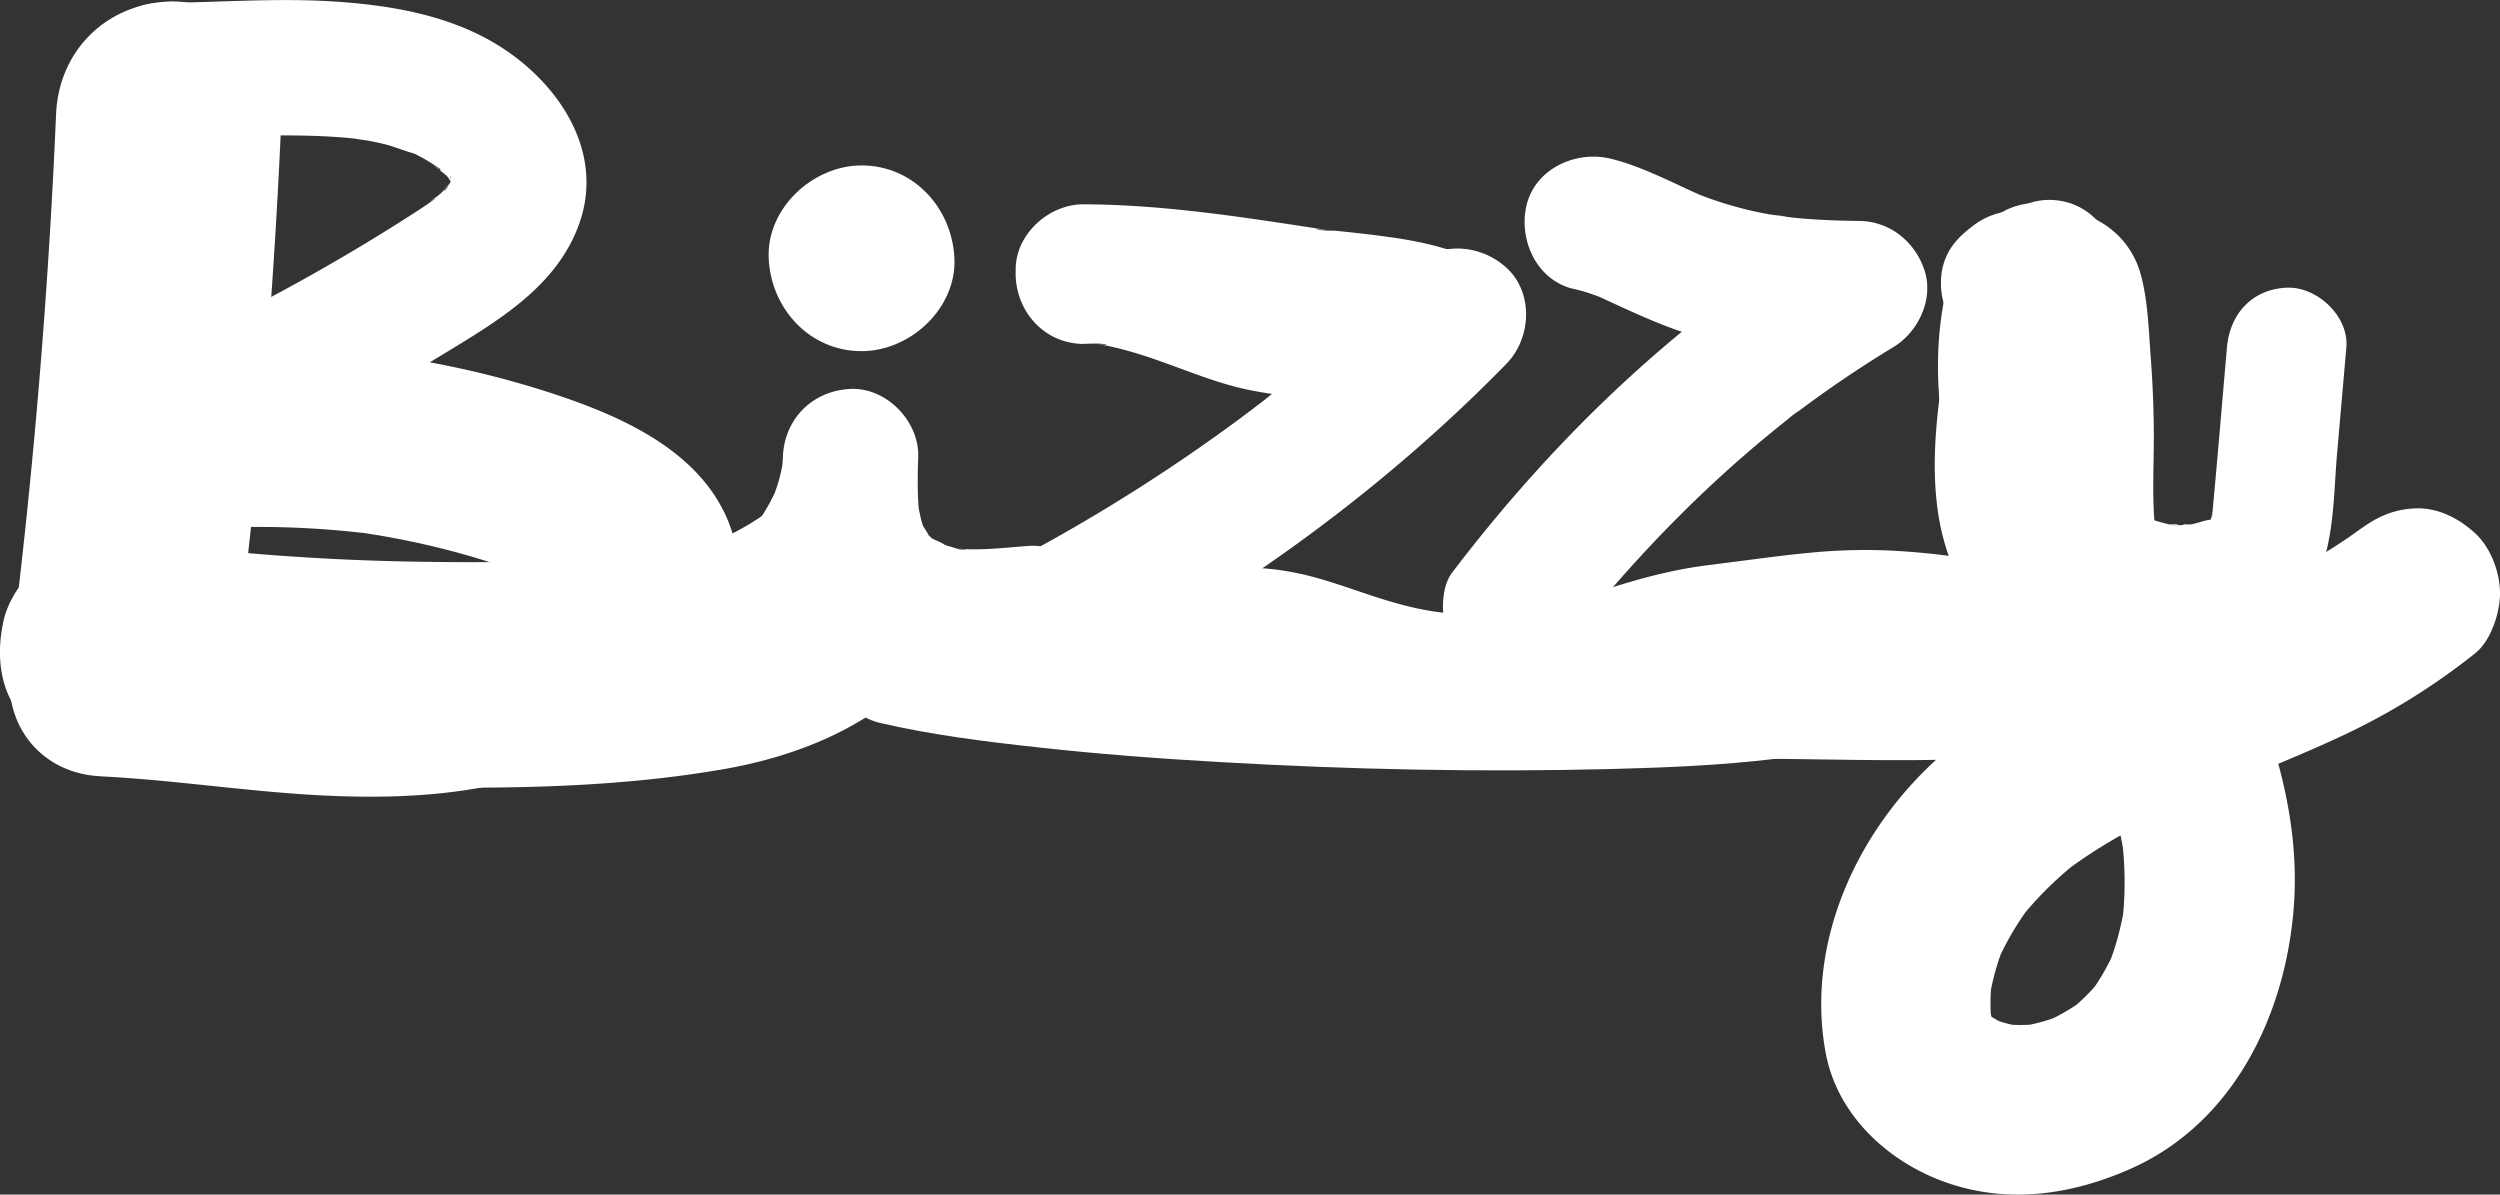 <svg id="Layer_1" data-name="Layer 1" xmlns="http://www.w3.org/2000/svg" viewBox="0 0 942.25 450.25"><rect x="0" y="0" width="942.25" height="450.25" fill="#333333" stroke="none"/><defs><style>.cls-1{fill:#fff;}</style></defs><title>jb_logo-01</title><path class="cls-1" d="M87.22,368Q82.9,469.34,70.33,570.11c-1.25,10,5.65,23.26,12.45,30,7.37,7.37,19.47,12.92,30.05,12.45,11-.49,22.39-4.1,30.06-12.45l6.64-8.6a42.21,42.21,0,0,0,5.8-21.45Q167.89,469.43,172.22,368c.95-22.24-20.22-43.5-42.5-42.5-23.84,1.07-41.48,18.67-42.5,42.5Z" transform="translate(-66.09 -324.93)"/><path class="cls-1" d="M126.43,377c17.18-.11,34.34-1.25,51.52-1,4.32.05,8.63.18,12.93.44q3.19.18,6.37.47l3.15.31,1.27.13c-4.67-.48,2.53.47,3.46.65,2,.37,3.94.79,5.9,1.27,4,1,7.86,2.72,11.85,3.71-.4-.1-5.86-2.77-2.13-.87.88.44,1.78.85,2.66,1.3q2.68,1.36,5.24,3c.85.53,1.68,1.11,2.52,1.66,2.42,1.57-.07,1.39-1.54-1.28.86,1.56,3.64,3.18,4.91,4.53.73.77,2.69,3.39.37.16s-.7-1-.28-.29,1,1.66,1.47,2.4c2.19,3.11-.7-1.6-.8-2.32a15.94,15.94,0,0,0,.85,2.62c1.71,4.24-.86-2.9-.18-2.69a14.74,14.74,0,0,1,.09,2.83c-.15,2.1-.1,1.92.17-.54s.36-2.64-.07-.61a17.52,17.52,0,0,0-.85,2.64c.1-.72,3-5.41.8-2.32-.52.74-1,1.62-1.47,2.38-1.23,2-2.26,1.2,1.4-1.77-1.26,1-2.31,2.55-3.49,3.68-1.56,1.49-3.63,2.76-5,4.36,3.36-3.81,3.34-2.52,1.59-1.31-.82.56-1.62,1.14-2.44,1.7-1.72,1.17-3.48,2.3-5.24,3.43q-7.11,4.56-14.34,9-29.69,18.12-60.91,33.51C134.19,454,129.92,472,137,483c7.91,12.27,22.07,15.49,34.89,9.15q31.17-15.42,60.91-33.51c20.57-12.55,43.25-25.59,51.67-49.6,9.42-26.85-7.52-52.22-29.47-66.3-18.53-11.9-40.94-15.77-62.54-17.21-22-1.47-44,.35-66,.49-13.34.08-26.12,11.67-25.5,25.5s11.2,25.58,25.5,25.5Z" transform="translate(-66.09 -324.93)"/><path class="cls-1" d="M103.67,617.51c26.74,1.32,53.25,5.4,80,7,29.15,1.72,60.22.79,87.94-9.23a149.92,149.92,0,0,0,46.78-26.83c18-15.12,31.12-37.94,23.94-62-9.23-30.95-42.37-45-70.45-54a358.91,358.91,0,0,0-111-16.91c-17.78.08-34.83,15.58-34,34s14.94,34.08,34,34a347.14,347.14,0,0,1,47.47,2.92l-9-1.22c24.12,3.37,48.7,9.49,71.26,18.9l-8.12-3.43a92.74,92.74,0,0,1,19.06,10.47l-6.88-5.32a42,42,0,0,1,7.22,6.95l-5.32-6.88a26,26,0,0,1,3.19,5.49l-3.43-8.13a21.64,21.64,0,0,1,1.12,4.25l-1.21-9a21.28,21.28,0,0,1,0,4l1.22-9a25.46,25.46,0,0,1-1.17,4.46l3.43-8.12a34.55,34.55,0,0,1-4,6.81l5.31-6.88A84.65,84.65,0,0,1,266.94,543l6.88-5.32a108.33,108.33,0,0,1-22.71,13.17l8.13-3.42a139.75,139.75,0,0,1-34.57,9.11l9-1.21c-43.43,5.7-86.73-3.7-130-5.85-17.79-.89-34.8,16.27-34,34,.86,19.17,14.94,33,34,34Z" transform="translate(-66.09 -324.93)"/><path class="cls-1" d="M298.66,576.45c1.32,0,3.93.39-1.53-.32-4.54-.59-10.11-2.69-13.11-6.35l-6.56-11.25c0-.07,2.63-19,2.43-18.62-1,2.11,5-6.12,3.28-4.31a14.05,14.05,0,0,1-1.07,1c-.77.67,6.45-4.68,3.06-2.42-.62.42-1.23.86-1.85,1.29-3.78,2.62-7.8,5.16-11,8.47-9.75,10.1-11.43,27.71-.42,37.82,7.72,7.09,16.91,8.14,26.91,8.09,16.32-.09,33.46-.87,49-6.16,16.6-5.64,31.65-15.38,42.54-29.23,13.21-16.8,20.95-35.95,21.83-57.45h-51c-.67,23.73,1.41,49.76,20.14,66.88a70,70,0,0,0,32.69,17c13.45,2.76,26.22,1.82,39.73.8,13.27-1,26.15-11,25.5-25.5-.58-13-11.25-26.57-25.5-25.5-5.06.38-10.11.9-15.18,1.14-2.52.12-5.05.19-7.58.11-1.26,0-2.52-.11-3.78-.22l3,.47c-1.63.32-4.71-.92-6.31-1.37-1-.27-1.94-.57-2.89-.9q-3.81-1.43,1.87.89c-1-1.07-4-2.16-5.3-2.85-4.25-2.22,4.29,4-.19-.09-.56-.5-1.1-1-1.61-1.56q-2.65-3,1.09,1.72a47.72,47.72,0,0,0-3.23-5.37q2.22,5.61.77,1.8c-.35-1-.66-2-.94-3-.49-1.76-.79-3.55-1.19-5.34q-.51-3,.34,2.88c-.12-1.05-.22-2.1-.3-3.16-.17-2.11-.25-4.23-.29-6.34-.08-4.16,0-8.32.16-12.48.37-13.35-12-26.11-25.5-25.5-14.28.64-24.92,11.2-25.5,25.5-.05,1.27-.18,2.54-.23,3.8-.12,3.23,1.11-6,.22-1.5-.49,2.49-1,5-1.73,7.4-.43,1.47-.95,2.89-1.44,4.33-1.46,4.28,1.95-4,.53-1.17-1.15,2.28-2.23,4.55-3.54,6.74-.65,1.1-1.32,2.17-2,3.23-.54.81-3.41,4.28-.68,1.12s-.28.27-.89,1c-.84,1-1.7,1.89-2.58,2.8-1.93,2-4.34,3.61-6.18,5.63.85-.93,4.34-3.07,1.4-1.17-1.39.9-2.73,1.81-4.16,2.63-1.17.68-2.36,1.31-3.57,1.9-.48.25-1,.48-1.45.7q-2.64,1.2,2.41-1c-.83-.43-6.45,2.18-7.58,2.49-2.58.7-5.19,1.27-7.82,1.73-.55.1-5.91.9-1.38.28,4.38-.61-.46,0-1.43.1-5.66.53-11.34.73-17,.8-2.69,0-5.38.07-8.07,0a8.25,8.25,0,0,0-2.16,0l5.78.75a24.37,24.37,0,0,1,10.22,6l6.56,11.26q-7.46,27-2.35,18.49-5.62,6.72-3.37,4.44c.33-.36.73-.63,1.08-1-4.39,4.19-4.83,3.63-1.49,1.31,3.62-2.51,7.57-4.94,10.67-8,7-7.06,10.5-17.16,7.73-27-3.62-12.86-15.41-19.26-28-19.52-13.35-.27-26.11,11.93-25.5,25.5.63,14,11.2,25.21,25.5,25.5Z" transform="translate(-66.09 -324.93)"/><path class="cls-1" d="M390.81,457.28c18.31,0,35.85-16.1,35-35s-15.38-35-35-35c-18.3,0-35.84,16.09-35,35s15.38,35,35,35Z" transform="translate(-66.09 -324.93)"/><path class="cls-1" d="M474.42,454.53c1.34,0,8.12-.45,8.84.53q-5.42-.76-2.48-.28c.57.09,1.13.19,1.7.31,1.41.26,2.81.56,4.21.89a162,162,0,0,1,16.44,5c11,3.86,21.84,8.45,33.3,10.83,27.08,5.63,54.17,3.29,81.17-1.55,9.78-1.75,17-12.09,18.26-21.2,1.26-9.35-3.06-21.06-12.17-25.4-12.52-6-24.9-8.26-38.55-10-5.08-.66-10.17-1.18-15.26-1.72-1.61-.17-6.66.13-7.89-.9.25.21,6.42.95,2.78.35-1.93-.31-3.86-.59-5.79-.88-28-4.29-56.18-8.48-84.56-8.58-13.34,0-26.12,11.76-25.5,25.5s11.2,25.45,25.5,25.5a369.05,369.05,0,0,1,38,2.25c2.92.32,5.83.66,8.75,1,.44.05,5.63.4,5.82.74-.28-.51-5.13-.71-1-.12q9.67,1.38,19.35,2.86c11.42,1.75,22.86,3,34.33,4.32,1.28.14,2.57.31,3.85.46,3.26.38-6-1-1.42-.17,2.49.43,5,.81,7.45,1.33,2.12.45,4.23,1,6.31,1.58,1.1.33,2.18.73,3.28,1.06,4.35,1.32-5.53-2.57-1.27-.54l6.09-46.6c-2.9.52-5.81,1-8.72,1.46-.88.14-6.08.89-1.92.3s-1.57.16-1.95.2c-5.67.63-11.37,1.05-17.07,1.2a154,154,0,0,1-17-.48c-.43,0-6.18-.83-1.94-.13s-1-.19-1.91-.34q-4.38-.76-8.69-1.88c-10.7-2.79-20.9-7.22-31.36-10.74a127.84,127.84,0,0,0-39-7.12c-13.34-.16-26.11,11.85-25.5,25.5.62,14,11.2,25.33,25.5,25.5Z" transform="translate(-66.09 -324.93)"/><path class="cls-1" d="M482.37,575.74c55.5-30.46,107.3-68.41,151.56-113.78,9.33-9.56,10.24-26.67,0-36.06-10.07-9.25-26.11-10.2-36.06,0q-15.9,16.31-33,31.31-8.57,7.49-17.4,14.61l-4.09,3.28c-.55.43-6.16,4.89-2.92,2.31s-2.4,1.82-3,2.25l-4.19,3.14a667.15,667.15,0,0,1-76.62,48.91c-11.7,6.42-16.47,23.52-9.15,34.88,7.65,11.87,22.37,16,34.89,9.15Z" transform="translate(-66.09 -324.93)"/><path class="cls-1" d="M442.94,563.54a105.4,105.4,0,0,1,13.88-7.62c4.64-2.16,9.27-4,13.9-5.64a192.34,192.34,0,0,1,27.83-7.49,224.43,224.43,0,0,1,27.84-3.52,120.11,120.11,0,0,1,13.94-.25,93.77,93.77,0,0,1,13.94,1.78c9.31,1.82,18.62,5.24,27.93,8.34s18.61,5.72,27.91,6.71a98.48,98.48,0,0,0,13.94.53A128,128,0,0,0,638,555.25a139.19,139.19,0,0,0,13.92-2.66c4.64-1.11,9.28-2.48,13.91-3.87,9.27-2.82,18.55-5.83,27.82-7.9,4.64-1.06,9.28-1.93,13.92-2.58l13.93-1.79c9.28-1.19,18.56-2.46,27.84-3.29a212.7,212.7,0,0,1,27.87-.78,268.72,268.72,0,0,1,27.89,2.69c9.29,1.37,18.6,3.1,27.9,5.3a275.3,275.3,0,0,1,27.92,8.13c4.66,1.67,9.31,3.4,14,5.43a137.06,137.06,0,0,1,14,6.82l0,6a138.07,138.07,0,0,1-13.89,7c-4.63,2.07-9.26,3.87-13.9,5.59a278.16,278.16,0,0,1-27.81,8.49c-9.28,2.31-18.56,4.16-27.84,5.64a268.43,268.43,0,0,1-27.85,3,210.8,210.8,0,0,1-27.87-.43c-9.3-.72-18.59-1.87-27.89-2.94l-14-1.62c-4.64-.59-9.29-1.4-13.94-2.4-9.31-2-18.62-4.85-27.92-7.56-4.66-1.32-9.31-2.63-14-3.69a136,136,0,0,0-13.95-2.48,125.72,125.72,0,0,0-13.94-1,99.93,99.93,0,0,0-13.93.7c-9.28,1.11-18.56,3.78-27.83,7.06s-18.54,6.75-27.81,8.69a92.44,92.44,0,0,1-13.93,2,117.72,117.72,0,0,1-13.93-.08,226.32,226.32,0,0,1-27.89-3.16,194.51,194.51,0,0,1-27.91-7.14c-4.66-1.59-9.32-3.37-14-5.47a106.15,106.15,0,0,1-14-7.45Z" transform="translate(-66.09 -324.93)"/><path class="cls-1" d="M659.13,433.79a69.76,69.76,0,0,1,8.81,2.66c.75.28,1.49.59,2.25.87,4,1.52-6.58-2.88-3.23-1.36,1.27.57,2.55,1.13,3.82,1.72,7.87,3.62,15.71,7.29,23.82,10.38,22.8,8.68,48,10.83,72.19,11.1l-12.88-47.52c-55.1,33.44-101.63,78-140.55,129.16-3.72,4.9-4.11,14-2.57,19.65,1.63,5.91,6.21,12.32,11.72,15.24,5.92,3.12,13.09,4.69,19.65,2.57,6.74-2.18,11-6.13,15.24-11.72l2.15-2.82c-2,2.59-2.43,3.15-1.27,1.67s2.55-3.24,3.84-4.84q3.3-4.12,6.68-8.17,7.29-8.71,15-17.09,14.81-16.18,31-31,7.83-7.14,16-13.94,4.2-3.49,8.49-6.9c.65-.53,1.31-1.05,2-1.56,2.16-1.69,1.76-1.38-1.18.9a27.57,27.57,0,0,1,4-3q17.22-12.9,35.65-24.07c9.3-5.64,15.21-18,11.71-28.79s-13-18.6-24.58-18.72c-7.47-.09-14.94-.35-22.38-1-2.93-.25-5.85-.71-8.78-.93,9.17.69-.75-.18-3-.6a139.71,139.71,0,0,1-25.3-7.06l-2.36-.95c-3.63-1.4,6.41,2.8,3.08,1.31-1.54-.69-3.08-1.36-4.61-2.06-2.74-1.26-5.46-2.57-8.21-3.82-7.29-3.31-14.72-6.62-22.56-8.44-13-3-28.22,4-31.36,17.81-3,13,3.91,28.16,17.81,31.37Z" transform="translate(-66.09 -324.93)"/><path class="cls-1" d="M801.71,443.29c-3.45,24.28-8.66,48.88-5.36,73.43,3,22.76,14.79,45.07,35.52,56.39,38,20.76,96.06,7.6,110-36.78,4-12.8,3.92-27.43,5.09-40.74l3.47-39.73c1-11.76-11.08-23-22.5-22.5-13.07.59-21.4,9.91-22.5,22.5-1.73,19.77-3.37,39.55-5.19,59.32-.1,1.14-.22,2.28-.33,3.42-.33,3.69-.15-.88.12-.88,0,0-1.26,5.66-1.31,5.83-.28,1-1.73,4.35-.16,1,1.45-3.11.39-.83,0-.25-.44.76-.81,1.56-1.26,2.31s-2.84,3.82-.46,1-.92,1-1.64,1.69-4.57,3.84-1.66,1.74c3.14-2.27-1.31.83-2.07,1.3-1.73,1.08-3.55,1.9-5.33,2.88-2.08,1.15,2.31-.92,2.26-.91a25.75,25.75,0,0,0-2.57,1c-1.51.52-3,1-4.6,1.38s-3.14.7-4.72,1c-3.79.78,1.49-.32,1.9-.22-.93-.24-2.46.24-3.42.29-1.59.09-3.18.13-4.77.1-1.41,0-5-.9-6.21-.4.16-.07,4.42.81,1.94.23-1-.24-2.13-.39-3.19-.63a54.11,54.11,0,0,1-6.24-1.78c-.79-.27-4.13-1.16-1.07-.36,2.65.69.49.18-.23-.24s-4.93-3.49-5.48-3.39c.32-.06,3.07,2.79,1.5,1.06-.67-.75-1.5-1.38-2.21-2.11-.53-.54-1-1.11-1.56-1.67-3.34-3.5,1.61,2.72.24.36-.9-1.55-2-3-2.83-4.55-.49-.9-.91-1.83-1.4-2.74-1.25-2.31.59-1.33.43,1.13.09-1.33-1.36-3.89-1.73-5.14-.65-2.25-1.12-4.51-1.61-6.79-.15-.68-.38-3.3-.08-.06.37,4-.14-1.63-.2-2.44-.19-2.59-.27-5.2-.27-7.8a156.26,156.26,0,0,1,1.06-16.61c.14-1.3.32-2.6.46-3.9.4-3.65-.78,5.42.1-.84.35-2.51.71-5,1.07-7.52l2.32-16.38c.89-6.25,1.06-11.65-2.27-17.34-2.73-4.66-8.08-9.11-13.45-10.34-10.62-2.42-25.91,3.26-27.67,15.72Z" transform="translate(-66.09 -324.93)"/><path class="cls-1" d="M97.15,611.05c41.2,5.87,82.53,9.84,124.16,10.55,39.31.67,79.51-.07,118.32-6.92,20.55-3.64,41.71-11,58.68-23.38,9.21-6.7,16.4-14,19.53-25.4,2.8-10.17,1.53-23.72-4.29-32.75s-14.56-17.06-25.4-19.53c-10.5-2.39-23.65-2.33-32.74,4.28A98.79,98.79,0,0,1,337,528.41l10.15-4.29c-12.26,5.15-25.19,8-38.32,9.88l11.3-1.52c-32.89,4.37-66.63,4.71-99.75,4.1a912.78,912.78,0,0,1-104.08-7.92l11.3,1.51q-3.9-.52-7.8-1.08a32.17,32.17,0,0,0-17-.76,31.61,31.61,0,0,0-15.8,5c-8.82,5.16-17.23,15.27-19.53,25.4-2.48,10.88-2,23.09,4.28,32.75,5.56,8.62,14.76,18,25.4,19.53Z" transform="translate(-66.09 -324.93)"/><path class="cls-1" d="M397.79,597.4c19.38,4.49,39.26,7,59,9.15,23.14,2.58,46.38,4.32,69.63,5.63C575.19,615,624.13,616,673,614.78c20.74-.53,41.56-1.36,62.18-3.85,7-.84,12.84-2.28,18-7.47,4.42-4.42,7.75-11.68,7.47-18-.56-12.44-11.32-27.21-25.5-25.5-40.6,4.9-82,4.66-122.83,4.17-48.6-.59-97.31-2.62-145.69-7.51q-8.83-.89-17.66-2c-2.68-.33-5.37-.78-8.06-1-.82-.08,6.87.94,4.18.55l-2.57-.35-3.53-.51c-9.26-1.38-18.51-3-27.64-5.08-13-3-28.22,4-31.37,17.81-3,13,3.92,28.15,17.81,31.36Z" transform="translate(-66.09 -324.93)"/><path class="cls-1" d="M633.27,599.75c39.1,11.21,79.87,10.82,120.15,11.42,29.94.45,60.16.82,89.92-2.92,17.06-2.14,34.64-4.7,49.81-13.42,11.57-6.65,16.57-23.37,9.15-34.88-7.53-11.68-22.51-16.27-34.89-9.15-1,.58-2.07,1.08-3.1,1.63-4,2.17,6.7-2.49,2.2-.91-2.68.94-5.33,1.84-8.07,2.58s-5.79,1.42-8.72,2-7.11,2-10.18,1.68c-.06,0,7.21-.9,3.2-.44l-2.42.29c-1.65.19-3.3.37-5,.53q-5.75.57-11.5,1c-7.69.52-15.39.84-23.1,1-28.73.74-57.64.3-86.36-.51-11.93-.34-23.86-1-35.71-2.39-1.2-.14-2.54-.21-3.73-.45,6.89,1.43.62.05-.66-.15-3.09-.49-6.17-1-9.24-1.64-6.14-1.2-12.22-2.69-18.24-4.42-12.82-3.67-28.33,4.48-31.37,17.81-3.1,13.6,4.09,27.44,17.81,31.37Z" transform="translate(-66.09 -324.93)"/><path class="cls-1" d="M809.46,439.63c-3.52,17.86-2.8,35.44-1.16,53.45,1.68,18.45,5.5,35.14,17,50,19.15,24.78,53.63,36.87,83.9,27.69,12.75-3.87,22.13-18,17.81-31.37-4.16-12.87-17.69-22-31.36-17.81-1.28.39-2.55.75-3.86,1-2.49.57-5.56-.31,1.56,0-2.17-.08-4.4.32-6.59.27-1.26,0-2.71-.33-4-.26,6.12-.36,4.46.7,1.55.1a56.65,56.65,0,0,1-6.41-1.73c-2.43-.81-4.4-2.73,1.13.65-1.1-.67-2.45-1.14-3.59-1.75-2-1-3.8-2.28-5.69-3.45-4.07-2.52,4.24,3.77.94.76-1-.9-2-1.74-3-2.67-.79-.77-1.52-1.6-2.29-2.39-3.77-3.87,2,3.14.66,1.06s-2.7-4-3.83-6.17c-.47-.91-2.25-4.68-.38-.57,2,4.32-.16-.89-.47-1.95-.87-2.95-.89-6.64-2-9.44l.43,3.29c-.14-1.17-.26-2.34-.38-3.51-.14-1.47-.26-2.94-.38-4.4-.57-6.86-1.13-13.72-1.3-20.6-.09-3.45-.07-6.92.12-10.37,0-.87.82-4.89.46-5.63l-.4,3.05c.19-1.24.42-2.47.68-3.7,2.57-13.05-3.7-28.16-17.81-31.37-12.64-2.88-28.61,3.81-31.37,17.81Z" transform="translate(-66.09 -324.93)"/><path class="cls-1" d="M799.65,434.06c-8.38,37.07,1.42,73.37,13.11,108.53,4.2,12.63,17.78,22.2,31.36,17.81,12.59-4.08,22.32-17.82,17.81-31.37-4.95-14.91-9.85-29.91-12.84-45.35-.35-1.84-.66-3.68-1-5.53-1.12-6.32.53,5.77-.1-.6-.37-3.68-.68-7.36-.78-11.06a109.7,109.7,0,0,1,.26-11c.1-1.23.21-2.45.35-3.67-.49,3.42-.59,4.15-.28,2.2.44-2.12.79-4.26,1.27-6.38,2.94-13-4-28.21-17.81-31.36-12.95-3-28.22,3.89-31.37,17.81Z" transform="translate(-66.09 -324.93)"/><path class="cls-1" d="M835.93,453.72q3.24-2.24-3,1-15.58-1.28-8.94.31l-3.86-1.57q-5.07-4.35-2.28-1.65a10.83,10.83,0,0,1-3.24-4.66c-.79-2-.88-2-.28.14-1.75-6.6-.49-1.61-.67.87-.68,9.47-2.29,18.58,1.45,27.8,2.6,6.4,5.52,11.61,11.72,15.24,5.46,3.19,13.52,4.55,19.65,2.57,11.89-3.85,23.17-18.14,17.81-31.37-.45-1.11-1.1-5.24-.89-1.44.24,4.35.13-.74.16-1.68.1-2.86.55-5.7.86-8.54a47,47,0,0,0-4.76-27.07c-8.69-16.52-33.34-25.95-49.45-14-5.52,4.09-9.83,8.36-11.72,15.24-1.68,6.11-.92,14.23,2.57,19.65,6.82,10.58,23.43,17.64,34.89,9.15Z" transform="translate(-66.09 -324.93)"/><path class="cls-1" d="M850.42,474.29c-.26-1.62-.51-3.25-.77-4.88-.89-5.78.5,6.1.09.33-.21-2.9-.49-5.78-.47-8.7,0-1.29.13-2.58.15-3.88.12-5.22-1.28,5.39,0,.7a27.32,27.32,0,0,0,1.26-4.46q-2.31,5.1-1,2.46c.34-.74.71-1.45,1.11-2.15.52-.92,2-5,.83-1.62q-1.92,2.37.06.06c1.52-1.45,1.42-1.45-.32,0a10.26,10.26,0,0,1-4.76,2.43l-9.72-.13c-6.67-1.22-10.68-6.48-12.9-12.14,1.57,4-.64-6.73.07-.44.23,2,.46,3.92.67,5.89q.57,5.4,1,10.81c1.14,14.55,1.33,29.09,1.11,43.68-.23,15.25.14,31.19,5.49,45.66,4.61,12.48,17.48,22.3,31.36,17.81,12.23-4,22.76-18,17.81-31.37A83.05,83.05,0,0,1,878,521.46c-.3-2-.2-1.17.33,2.37-.13-1.19-.23-2.38-.32-3.57-.17-2.39-.26-4.78-.31-7.18-.17-8.64.23-17.29.16-25.94q-.12-13.81-1.16-27.6c-.78-10.18-1.06-21.58-3.83-31.37a32.42,32.42,0,0,0-38.51-23.06c-12.15,2.78-21.71,12.27-27.7,22.86-10.71,18.92-8.75,39.36-5.43,59.88,1,5.92,6.77,12.34,11.72,15.24,5.47,3.2,13.52,4.55,19.65,2.57,14.32-4.63,20.1-17.21,17.81-31.37Z" transform="translate(-66.09 -324.93)"/><path class="cls-1" d="M838.45,451.26c13.34,0,26.12-11.73,25.5-25.5s-11.2-25.5-25.5-25.5c-13.34,0-26.12,11.73-25.5,25.5s11.2,25.5,25.5,25.5Z" transform="translate(-66.09 -324.93)"/><path class="cls-1" d="M833.23,401.42A26.76,26.76,0,0,0,810.37,441c4.16,7.87,15.76,10.92,23.26,6.09a17.37,17.37,0,0,0,6.09-23.25l-.31-.6,1.71,4.06a10,10,0,0,1-.7-2.52l.61,4.52a13,13,0,0,1,0-2l-.61,4.52a13.57,13.57,0,0,1,.66-2.58l-1.72,4.07c.22-.52.49-1,.74-1.51.85-1.69,1.63-.37-1.27,1.55a5.23,5.23,0,0,0,1-.92c-2.27,2.69-3.11,2.19-1.21,1.28l-4.06,1.71a12.39,12.39,0,0,1,1.89-.55l-4.52.61a7.37,7.37,0,0,1,1.33-.09c8.88-.23,17.42-7.66,17-17-.4-9-7.47-17.25-17-17Z" transform="translate(-66.09 -324.93)"/><path class="cls-1" d="M837.06,567.9c6.36,12.62,12.69,25.26,18.25,38.25l-3.23-7.64c6.75,16,12.25,32.53,14.72,49.78l-1.14-8.51a131,131,0,0,1,.2,33.74L867,665a103.92,103.92,0,0,1-6.52,24.53l3.23-7.64a87,87,0,0,1-10.1,17.74l5-6.48a74.74,74.74,0,0,1-13,13.07l6.47-5a77.23,77.23,0,0,1-16,9.3l7.65-3.23a72.28,72.28,0,0,1-16.25,4.54l8.5-1.15a63,63,0,0,1-15.22.2l8.5,1.14a56.66,56.66,0,0,1-13.42-3.54l7.64,3.23a50.59,50.59,0,0,1-10.55-6.15l6.47,5a43.43,43.43,0,0,1-5.46-5.39l5,6.48a35,35,0,0,1-4-6.66l3.22,7.64a43.78,43.78,0,0,1-2.54-9.69l1.15,8.51a75.83,75.83,0,0,1,.09-17.43l-1.14,8.51a88.67,88.67,0,0,1,6.18-22.31l-3.23,7.64A109.9,109.9,0,0,1,832.27,665l-5,6.47a133.15,133.15,0,0,1,22.94-22.57l-6.48,5c17.77-13.51,37.92-23.1,58.38-31.78l-7.65,3.22c18.22-7.68,36.69-14.8,54.59-23.18a249.74,249.74,0,0,0,49.92-31c6-4.75,9.37-15.35,9.37-22.62,0-7.85-3.48-17.23-9.37-22.63-6.1-5.6-14.1-9.76-22.63-9.37-9,.4-15.61,3.8-22.62,9.37L951,528l6.47-5c-17.78,13.47-37.93,23-58.39,31.71l7.65-3.23c-38.07,16-76.75,30.06-108.38,57.55s-51.93,70.35-44.19,112.58c4.66,25.41,26.57,44,50.63,50.62,21.63,6,43.42,2.32,63.6-6.46,39.2-17,59-57.9,62.2-98.64,3.67-46.91-17.7-90.87-38.22-131.54-7.56-15-29.88-20.45-43.78-11.48C833.23,534,829,551.88,837.06,567.9Z" transform="translate(-66.09 -324.93)"/><path class="cls-1" d="M825.05,538.63a176,176,0,0,1-5.62-24.53c-.17-1.08-.33-2.15-.48-3.23-.08-.6-.08-.62,0-.05-.08-.62-.16-1.24-.23-1.85-.25-2-.46-4-.65-6q-.59-6.29-.87-12.61c-.8-16.91-.19-33.85.5-50.75a8.56,8.56,0,0,0-8.5-8.5,8.67,8.67,0,0,0-8.5,8.5c-1.4,34.61-2.34,70.08,7.95,103.58,1.31,4.25,6,7.38,10.46,5.94,4.28-1.39,7.34-5.91,5.94-10.46Z" transform="translate(-66.09 -324.93)"/><path class="cls-1" d="M821.1,444.8a83.73,83.73,0,0,1,.47-11.53c-.2,1.41.39-1.77.46-2.07.2-.86.43-1.71.71-2.54.1-.3,1.22-2.6.33-1,.41-.76.78-1.53,1.24-2.26.19-.31.39-.62.6-.92q-.9,1.1,0,0c.49-.54,1-1.06,1.51-1.59,1.45-1.51-1.21.64.54-.48.21-.13,2.44-1.42,1.49-.94s1.37-.39,1.67-.47c1.73-.5-1.61-.09.82,0,1.69.05-.06-.2,1.47.14,1.24.28,2.46.61,3.67,1,4.27,1.23,9.45-1.5,10.46-5.94a8.66,8.66,0,0,0-5.94-10.45c-5.39-1.56-11.27-2.54-16.71-.6a27.28,27.28,0,0,0-12.59,9.37c-6.67,8.64-7.23,19.83-7.23,30.32,0,4.44,3.91,8.7,8.5,8.5a8.65,8.65,0,0,0,8.5-8.5Z" transform="translate(-66.09 -324.93)"/></svg>